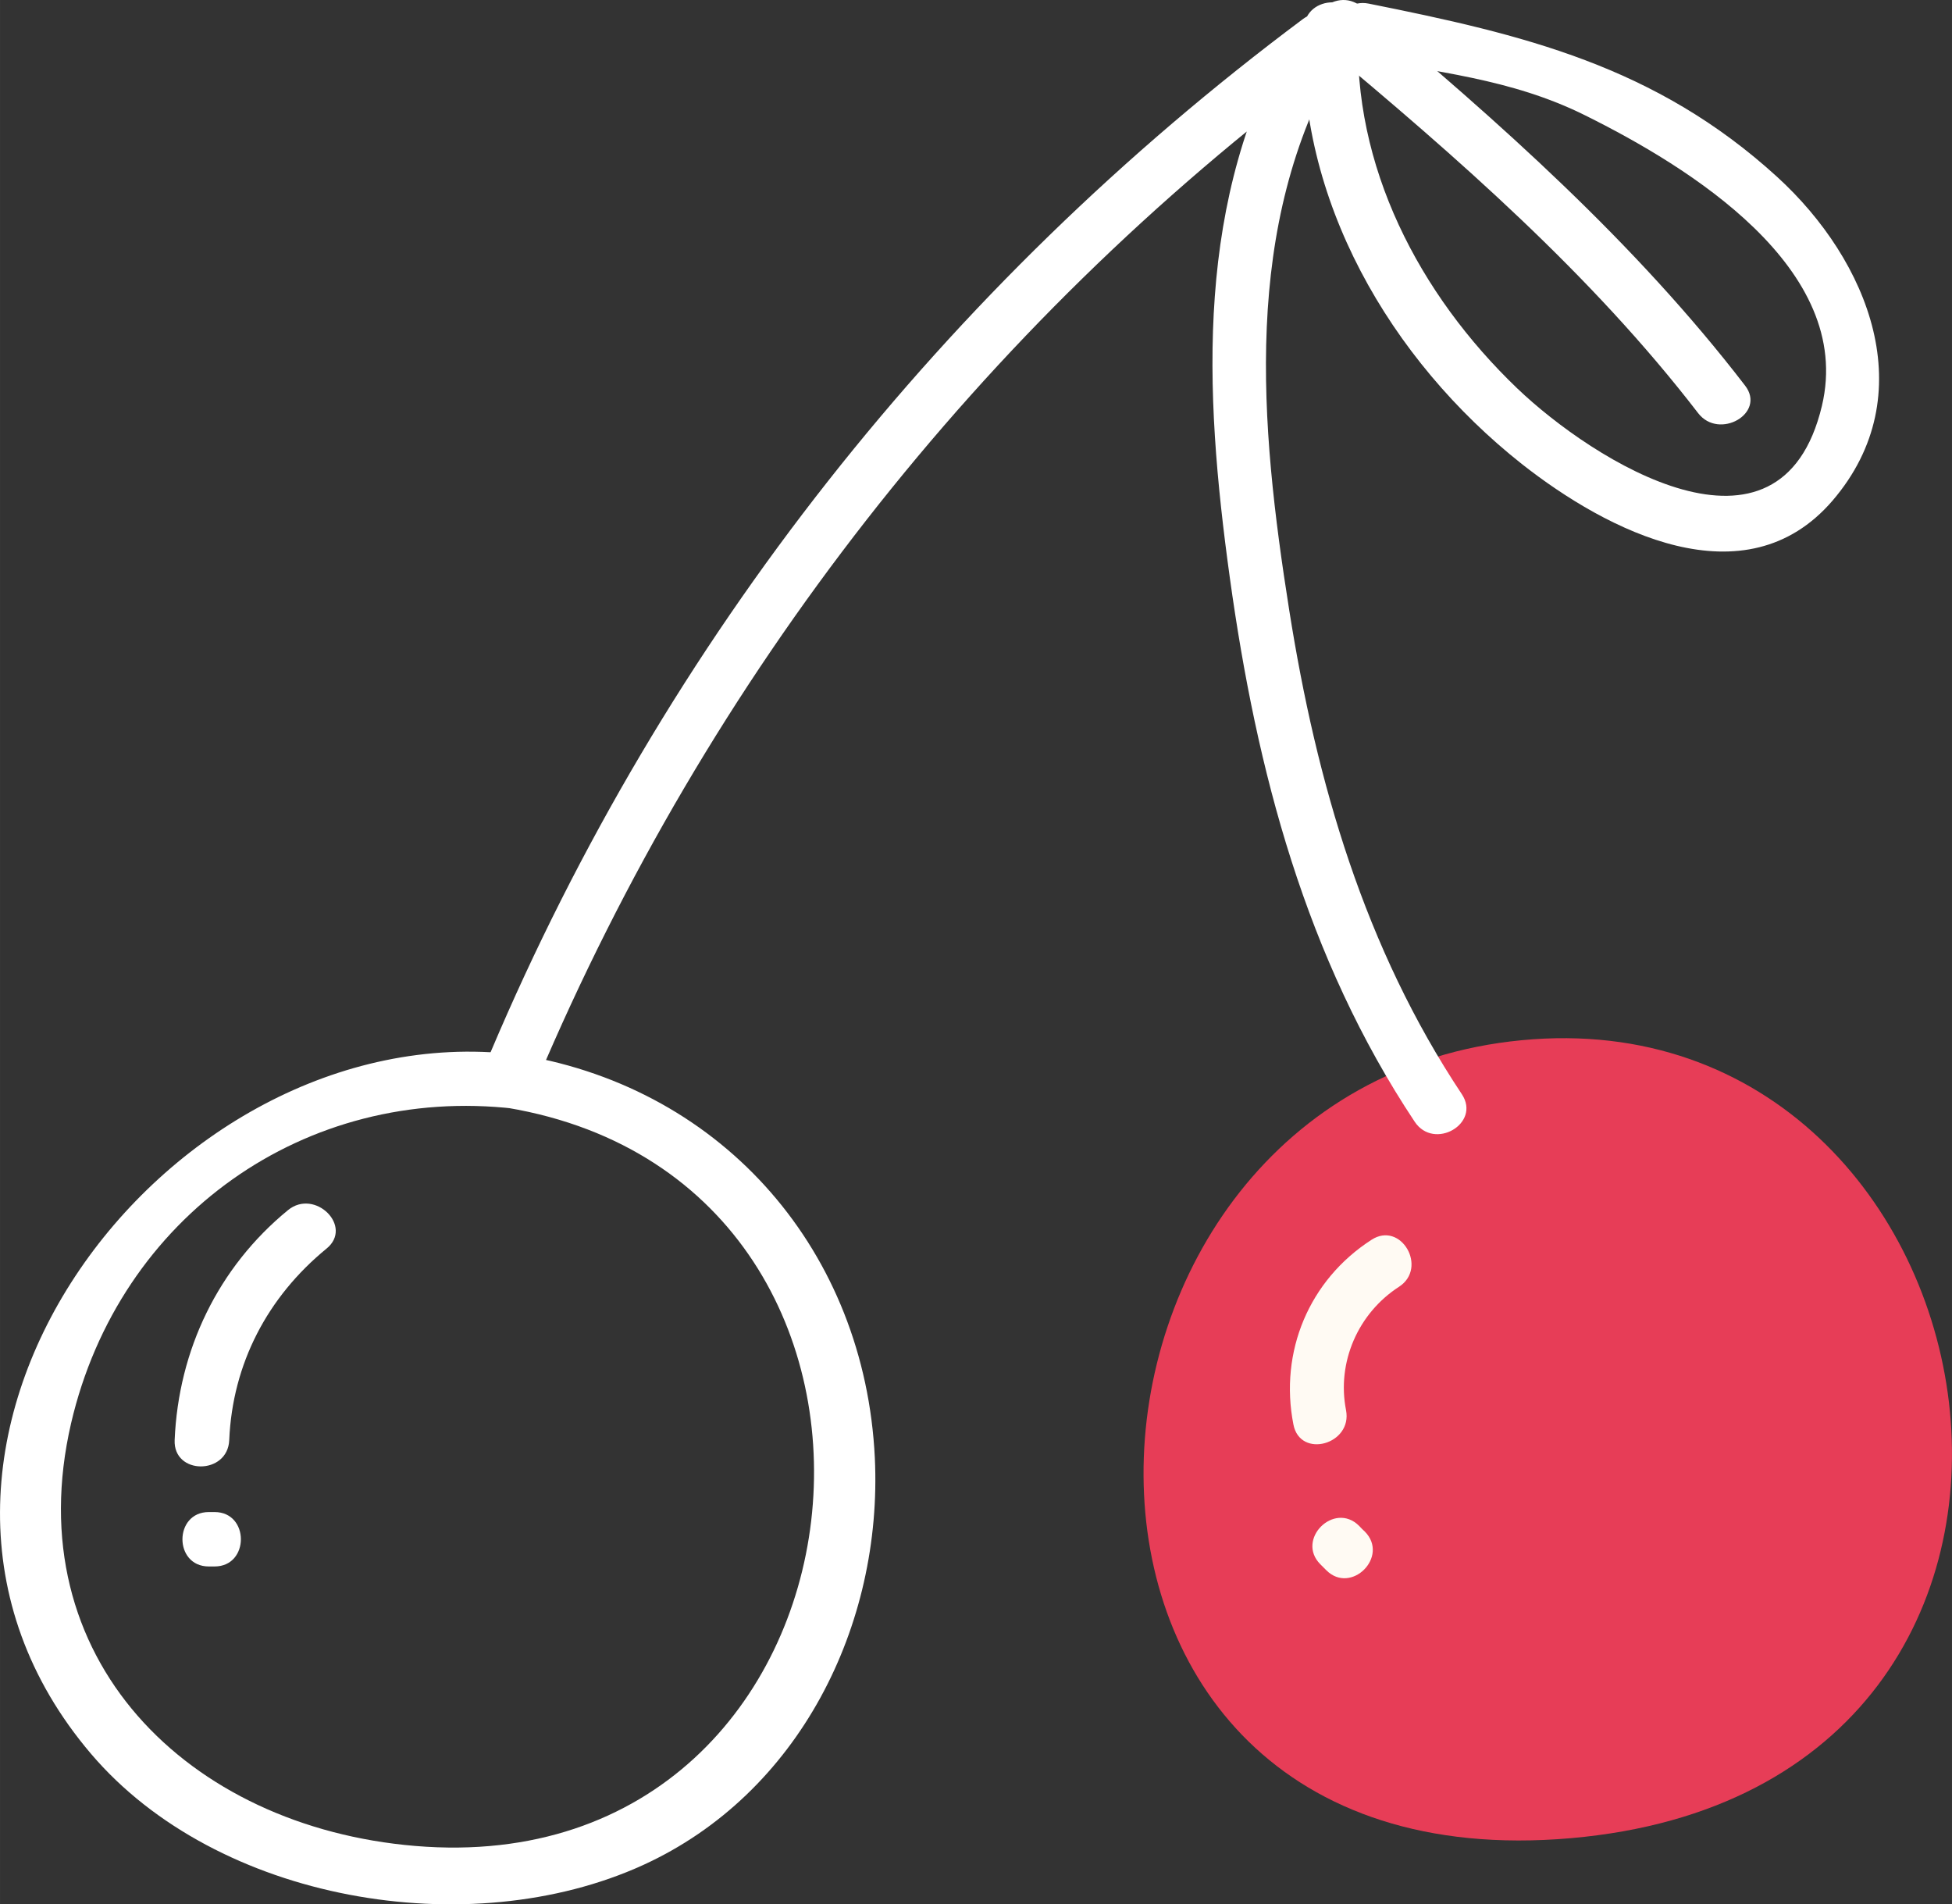 <svg xmlns="http://www.w3.org/2000/svg" width="1080" height="1053.4" viewBox="-0.023 -0.008 1079.991 1053.404" style=""><rect x="-0.023" y="-0.008" width="1079.991" height="1053.404" fill="#333333" stroke="none"/><g><title>hdrawn56_386127302</title><g data-name="Layer 2"><path d="M284.8 583.2C90.3 560.6-91 804.1 50.3 970.1c69.7 81.9 209.2 105.4 305.4 61.6 86.4-39.4 132.7-132.6 128.3-225.3-5.5-113.6-82.9-203.7-195.2-222.7-19-3.2-27.1 25.8-8 29.1 253.7 42.9 211.3 430.3-51.1 408.3C104 1010.6 9.2 917.4 39.3 787.3c26.6-114.3 129.5-187.4 245.5-174 19.2 2.3 19.1-27.9 0-30.1z" fill="#fff"></path><path d="M841.9 575.4c-272.5 26.1-294.5 469.5 27.2 441.4s245.2-467.6-27.2-441.4z" fill="#e73d57"></path><path d="M159.3 669.4c-38.7 31.7-60.6 77.4-62.7 127.2-.8 19.4 29.4 19.4 30.2 0 1.8-42.3 21.2-79.2 53.8-105.9 15.1-12.2-6.4-33.5-21.3-21.3z" fill="#fff"></path><path d="M115.5 866.5h3.2c19.4 0 19.4-30.1 0-30.1h-3.2c-19.4 0-19.5 30.1 0 30.1z" fill="#fff"></path><path d="M758.8 685.8c-34.6 22.3-51.1 62-43.2 102.2 3.7 19.1 32.8 11 29.1-8-5.2-26.5 6.7-53.6 29.3-68.2 16.2-10.5 1.1-36.6-15.2-26z" fill="#fffaf3"></path><path d="M730.5 865.3l3.3 3.3c13.7 13.7 35-7.6 21.3-21.4-1.1-1-2.2-2.1-3.2-3.2-13.8-13.7-35.1 7.6-21.4 21.3z" fill="#fffaf3"></path><path d="M297.5 597c94.4-222.8 244.6-415.7 438.6-560.4l-20.6-20.7C661 109.6 666 215.4 680.4 319.5c14.8 107 42 210.3 102.3 301 10.7 16.1 36.8 1 26.1-15.2-53.8-80.9-80.4-172.3-95.5-267.6-16.3-103-26.3-212.8 28.2-306.5 7.1-12.2-8-30.1-20.6-20.7-198.3 148-352.8 343.3-449.4 571.3-7.5 17.7 18.5 33 26 15.2z" fill="#fff"></path><path d="M721.4 15.8c-4.3 94.2 47.9 183.4 120.5 240.8 47.4 37.3 123.6 76.6 172 20.3 50.2-58.6 19.9-132.9-30.6-179-67.5-61.6-140.7-78.8-226-95.9-18.9-3.8-27 25.2-8 29.1 44.6 8.9 86.4 12.1 127.9 32.8 56.6 28.1 148.9 84.4 130.8 160.6-22.9 96.2-126.8 30.3-168.6-9.7-54.2-51.9-91.3-123-87.9-199 .9-19.4-29.3-19.3-30.1 0z" fill="#fff"></path><path d="M731.9 25.1C806 86.9 880.4 151.7 939.5 228.5c11.6 15.1 37.8.1 26-15.2-60.8-79.1-136-145.8-212.3-209.6-14.8-12.3-36.2 8.9-21.3 21.4z" fill="#fff"></path></g></g></svg>